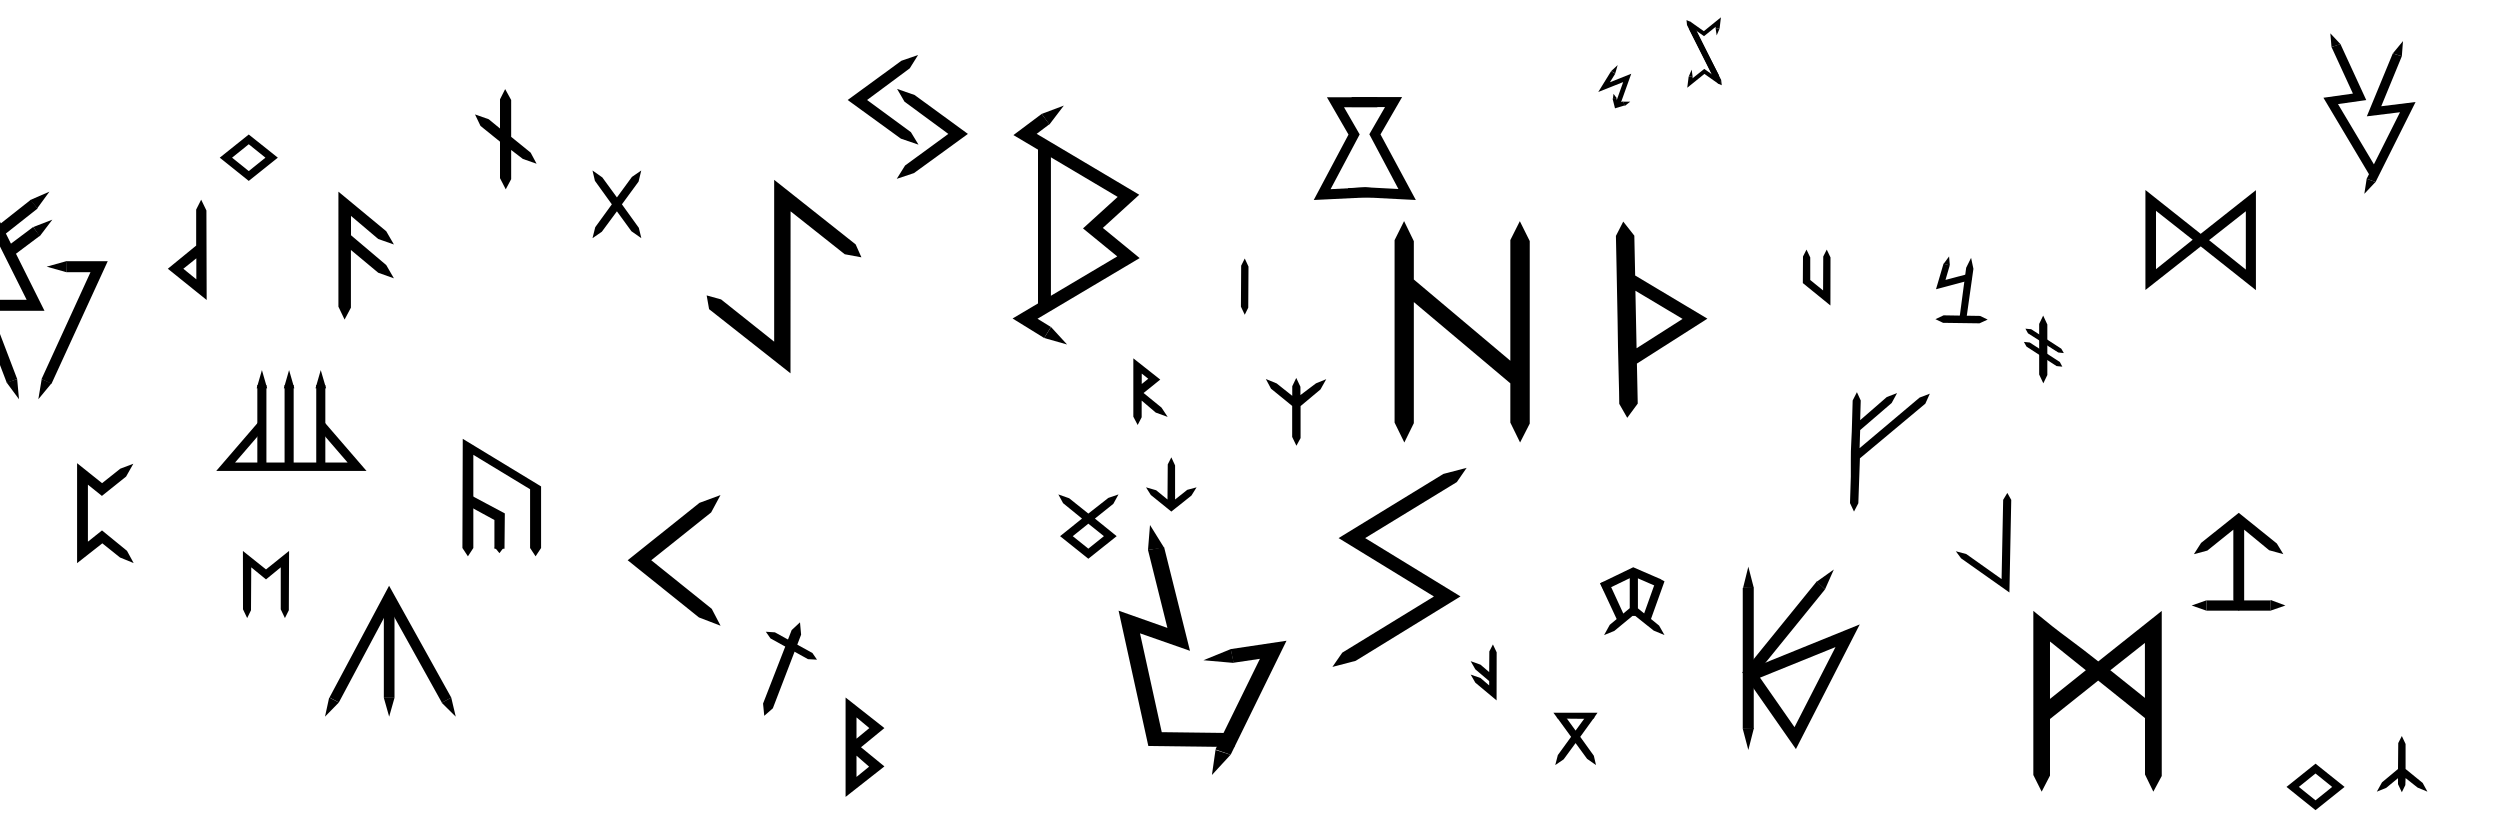 <svg id="Layer_1" data-name="Layer 1" xmlns="http://www.w3.org/2000/svg" viewBox="0 0 300 100"><defs><style>.cls-1{fill:none;stroke:#000;stroke-miterlimit:10;}</style></defs><title>backCdS</title><path d="M160.63,64.57l12.58-7.7,2.79-.73-1.18,1.71-11,6.72,11.44,7L162.68,79.3l-2.79.73,1.18-1.71,11-6.74Z"/><path d="M194.31,48.46q0-1-.08-3.87t-.12-6.2q-.07-3.3-.12-6.2t-.08-3.88l.88-1.72,1.33,1.69.1,4.78,8.67,5.18-8.46,5.39.1,4.8-1.26,1.71Zm7.6-10.19-5.66-3.38.14,6.9Z"/><path d="M55.53,52.66l9.4,5.71v7.39l-.66,1-.66-1V58.71L56.8,54.58V65.76l-.65,1-.66-1Z"/><path d="M235.33,67l-.63-.85,1.26.34,4.23,3,.19-9.51.5-.83.47.84-.22,11.11Z"/><path d="M102.15,12l6.11-4.47,1.4-.47-.55,1-5.47,4,5.47,4,.56,1-1.41-.47Zm13.55,4.11-6.13,4.47-1.4.47.56-1,5.47-4-5.47-4-.55-1,1.4.48Z"/><path d="M107.61,21.46l1-1.6,5.19-3.79-5.26-3.87-.89-1.53,2.1.73,6.4,4.67-6.47,4.7Zm1.31-1.22-.19.32.72-.24,5.82-4.24-5.81-4.24-.73-.25.19.33,5.71,4.16Zm1.3-2.88-2.11-.72L101.72,12l6.45-4.71,2-.69-1,1.6L104.05,12l5.26,3.86Zm-1.85-1.15.73.25-.2-.33L103.21,12l5.71-4.16.19-.33-.73.25L102.57,12Z"/><path d="M222,60.37q.07-2.16.1-3.18V55.83q0-.34,0-.21V55.1c0-.5,0-1.3.07-2.4s.08-2.65.15-4.64l.51-1,.46,1-.07,2.36,3.2-2.78,1.23-.47L227,48.36l-3.78,3.25-.07,2.17,7.2-6.07,1.23-.47-.54,1.2L223.19,55,223,60.39l-.52,1Z"/><path d="M26.77,18.92l3.08-2.46,3.08,2.46-3.08,2.47Zm.67,0,2.41,1.93,2.42-1.93L29.85,17Z"/><path d="M29.85,21.71l-3.48-2.79,3.48-2.78,3.49,2.78Zm-2-2.79,2,1.61,2-1.61-2-1.61Z"/><path d="M24.55,35.48l-4-3.23,3.25-2.66V25.26l.38-.75.38.75Zm-3-3.23L23.79,34V30.46Z"/><path d="M24.8,36l-4.66-3.75,3.4-2.78V25.15l.6-1.19.63,1.3Zm-3.87-3.76L24.3,35V25.32l-.13-.26-.13.26V29.7ZM24,34.57l-2.85-2.32L24,29.93Zm-2-2.32,1.56,1.27V31Z"/><path d="M40.86,36.79V23.55l5.27,4.35.58,1-1.17-.4-3.68-3.12v3L46.13,32l.58,1-1.17-.4-3.68-3.11v7.34l-.51,1Z"/><path d="M41.35,38.35l-.74-1.55V23l5.74,4.75.92,1.59-1.88-.66-3.27-2.77v2.32l4.23,3.58.92,1.59-1.88-.67L42.11,30v6.92Zm-.24-1.61.25.5.25-.5V28.91l4.06,3.43.49.17-.23-.39-4.32-3.64V24.85l4.06,3.44.49.17-.23-.4-4.83-4Z"/><path d="M60.3,15.94V12l.39-.79.39.79v4.54l2.37,1.89.42.78-1-.33-1.81-1.44v3.91l-.39.79-.39-.79V16.84l-2.37-1.89-.41-.78,1,.33Z"/><path d="M60.69,22.72,60,21.38V17l-2.34-1.89L57,13.73l1.65.58L60,15.42v-3.5l.62-1.23L61.34,12v4.42l2.34,1.9.71,1.33-1.65-.58L61.34,18v3.5Zm-.14-1.4.14.29.14-.29V17L63,18.69l.34.11-.09-.17L60.84,16.7V12.1l-.14-.29-.14.29v4.37l-2.18-1.74L58,14.6l.09.18,2.42,1.93Z"/><path d="M74.32,24.52l2.09,2.88.15.61-.59-.4-2-2.68-1.95,2.68-.59.4.14-.6,2.1-2.88-2.09-2.88L71.49,21l.59.4L74,24.11l2-2.68.59-.4-.14.61Z"/><polygon points="76.96 28.58 75.77 27.75 74.03 25.36 72.22 27.81 71.1 28.58 71.43 27.26 73.42 24.52 71.39 21.7 71.1 20.46 72.28 21.29 74.03 23.69 75.83 21.23 76.95 20.46 76.63 21.79 74.63 24.52 76.66 27.34 76.96 28.58"/><path d="M31.92,68.65l2.52-2v6.49l-.24.49-.25-.49V67.56l-2,1.65-2-1.65v5.57l-.24.49-.25-.49V66.64Z"/><polygon points="34.19 74.17 33.69 73.12 33.69 68.08 31.92 69.53 30.15 68.08 30.12 73.23 29.66 74.17 29.16 73.12 29.15 66.12 31.92 68.33 34.69 66.11 34.66 73.23 34.19 74.17"/><path d="M12.23,64.86,9.5,67.06V56.14l2.73,2.19,2.28-1.83.93-.37L15,57l-2.74,2.2-2-1.56V65.5L12.23,64,15,66.2l.47.86-.93-.37Z"/><path d="M9.25,67.58v-12l3,2.4,2.19-1.74L16,55.65l-.87,1.54-2.9,2.32-1.68-1.35V65l1.69-1.35,3,2.45.8,1.47L14.4,66.9l-2.12-1.7Zm5.39-1.12.25.1-.11-.2-2.55-2.09L10,66V57.1l2.18,1.75,2.55-2,.11-.2-.25.1-2.41,1.93-2.48-2v9.88l2.48-2Z"/><path d="M75.72,67.26,84,60.61l1.9-.7-.75,1.42-7.44,5.94,7.44,5.95.77,1.42L84,73.92Z"/><path d="M86.47,75.09l-2.6-1-8.55-6.86,8.62-6.89,2.52-.93-1.12,2.08-7.19,5.74,7.26,5.83ZM84.15,73.7l1.25.46-.4-.79-7.64-6.11L85,61.16l.42-.79-1.25.46-8,6.43Z"/><path d="M92.87,76.1l4.41,2.41.27.39h-.47l-4.41-2.41-.27-.39Z"/><polygon points="98.04 79.16 96.96 79.1 92.46 76.61 91.9 75.81 92.99 75.88 97.49 78.36 98.04 79.16"/><path d="M95.94,76.08l-3.38,8.71-.65.59-.08-.88,3.38-8.71.65-.6Z"/><path d="M91.71,85.9l-.14-1.43v-.05L95,75.61l1-.93.13,1.44v.05L92.74,85Zm.37-1.36v.32l.24-.22L95.69,76v-.32l-.24.22Z"/><path d="M101.72,95.12V84.21l4,3.16-2.8,2.3,2.8,2.3Zm3-7.75-2.19-1.81v3.61Zm0,4.59-2.19-1.81v3.62Z"/><path d="M101.47,95.63V83.7l4.66,3.67-2.81,2.3,2.81,2.3Zm.53-10.9v9.88L105.33,92l-2.8-2.29,2.8-2.29Zm.28,9.57V85l2.83,2.34-2.78,2.29,2.78,2.3Zm.5-3.62v2.55L104.29,92Zm0-4.59v2.55l1.54-1.27Z"/><path d="M183.38,28.92V50.71l-.94,1.83-.92-1.83V45.93L169.44,35.75v15l-.92,1.83-.92-1.83V28.93l.92-1.85.92,1.85v4.71l12.08,10.18V28.92l.92-1.83Z"/><path d="M168.52,53.1l-1.17-2.39V28.82l1.14-2.29,1.17,2.41v4.6l11.58,9.75V28.81l1.14-2.27,1.19,2.39v21.9l-1.16,2.27-1.17-2.39V46l-11.58-9.75V50.78Zm13.25-2.45.67,1.34.68-1.34V29l-.68-1.34L181.77,29V44.36l-12.58-10.6V29l-.67-1.34L167.85,29V50.65l.67,1.33.67-1.33V35.22l12.58,10.6Z"/><path d="M130.6,67.05l-3.39-2.71,2.63-2.11-2.27-1.85L127,59.33l1.3.46,2.3,1.84,2.4-1.88,1.22-.42-.62,1.13-2.21,1.77L134,64.34Zm-1.87-2.71,1.87,1.5,1.87-1.5-1.87-1.5Z"/><path d="M138.31,59.27l-.24-.38.51.14,1.77,1.45V55.85l.21-.41.2.41v4.62L142.53,59l.51-.14-.24.38L140.55,61Z"/><polygon points="140.56 61.39 138.1 59.4 137.52 58.48 138.74 58.83 140.1 59.94 140.13 55.73 140.56 54.88 141.01 55.85 141.01 59.94 142.47 58.78 143.59 58.48 142.97 59.47 140.56 61.39"/><path d="M155.57,53.49l-.51-1.06V48.71l-2.54-2.07-.62-1.16,1.3.53,1.87,1.49V46.35l.48-1,.5,1.06v1L157.92,46l1.23-.5-.69,1.23-2.39,2v3.84Zm0-1.12h0V46.53h0Z"/><path d="M136.52,51,136,50V43l3.23,2.55-2,1.61,2.15,1.75.74,1.12-1.43-.52L137,48.07v2Zm.49-6.17v1.25l.78-.63Z"/><polygon points="149.37 37.77 148.91 36.8 148.94 31.88 149.37 31.02 149.82 31.99 149.79 36.92 149.37 37.77"/><polygon points="219.65 36.66 216.34 33.97 216.36 30.78 216.78 29.95 217.23 30.89 217.23 33.6 218.77 34.85 218.79 30.78 219.21 29.95 219.66 30.89 219.65 36.66"/><path d="M245.2,46l-.5-1.06V38.87l.48-1,.5,1.07V45Zm0-1.12h0V39h0Z"/><path d="M270.46,23.37v10.9l-6.37-5-6.38,5.06V23.36l6.38,5.06Zm-6.94,5.45-5-4v8.09Zm1.13,0,5.06,4v-8Z"/><path d="M257.45,34.8v-12l6.63,5.26,6.63-5.24v12l-6.62-5.25Zm.5-10.92v9.88l6.13-4.86,6.13,4.85V23.89l-6.12,4.85Zm.27,9.51V24.25l5.7,4.57Zm.5-8.09v7l4.4-3.53ZM270,33.39l-5.71-4.57L270,24.26Zm-4.91-4.57,4.41,3.53v-7Z"/><path d="M273,65.35l.46.74-1-.26L269,63v9l-.39.79-.4-.79V63l-3.43,2.8-1,.27.47-.75,4.36-3.49Z"/><path d="M268.66,73.33,268,72V63.56l-3.12,2.51-1.61.43.86-1.35,4.52-3.61,4.57,3.68L274,66.5l-1.7-.47-3-2.47v8.55Zm-.15-1.4.15.29.15-.29V62.5l3.8,3.1.34.09-.11-.17-4.17-3.34-4.17,3.34-.11.17.33-.09,3.8-3.1Z"/><path d="M179.35,78.28q0,1.67,0,2.56t0,1.37v1.3l-2.08-1.72-.23-.4.46.16L179,82.79V81.61l-1.69-1.42-.23-.4.46.16L179,81.18v-2.9l.2-.4Z"/><polygon points="179.59 84.05 177.04 81.92 176.48 80.95 177.66 81.36 178.7 82.25 178.7 81.73 177.04 80.32 176.48 79.34 177.66 79.76 178.7 80.65 178.72 78.17 179.15 77.33 179.6 78.28 179.59 84.05"/><path d="M196.32,73.11l2.57,2.07.29.55-.59-.24-2.28-1.82h-.5l-2.19,1.82-.59.24.29-.55,2.49-2.07V69.25l.25-.5.25.5Z"/><path d="M199.74,76.21l-1.3-.54-2.21-1.76h-.33l-2.18,1.8-1.23.5.68-1.23,2.4-2V69.13l.48-.95.5,1.06V73l2.54,2.07Zm-3.9-2.8h.46l-.23-.18V69.31h0v3.91Z"/><path d="M189.32,88.42l1.7,2.33.11.49-.48-.33-1.58-2.17-1.57,2.17-.48.33.12-.49,1.69-2.33-1.7-2.33L187,85.6l.48.33,1.57,2.17,1.58-2.17.48-.33-.12.49Z"/><polygon points="186.63 91.81 186.94 90.61 188.53 88.42 186.79 86.03 187.22 85.74 187.6 85.64 189.07 87.67 190.55 85.64 191.01 85.78 191.35 86.04 189.63 88.42 191.26 90.69 191.52 91.81 190.45 91.06 189.07 89.17 187.64 91.12 186.63 91.81"/><path d="M245.76,86.16V93L245,94.5l-.75-1.5V73.83q1.81,1.5,3.74,2.93t3.8,2.92l7.37-5.86V93l-.75,1.5-.75-1.5V86l-5.87-4.7Zm0-1.7,4.95-4-4.95-4Zm7.09-4,4.8,3.84V76.65Z"/><path d="M258.4,95l-1-2.06V86.17l-5.62-4.5L246,86.28v6.79L245,95l-1-2V73.3l.41.34c1.2,1,2.46,2,3.73,2.93s2.46,1.86,3.65,2.8l7.62-6.06V93.12Zm-13.91-2.1.5,1,.51-1V86l6.27-5,6.12,4.9v7l.5,1,.5-1V74.3L251.78,80l-.16-.12c-1.24-1-2.51-2-3.8-2.92s-2.25-1.72-3.34-2.6v9.06Q244.49,88.14,244.49,92.9Zm1-7.92V76l5.6,4.49Zm.51-8v6.89l4.3-3.44Zm11.89,7.81-5.45-4.36,5.45-4.37Zm-4.65-4.36,4.15,3.32v-6.6Z"/><path d="M277.86,97.22l-3.48-2.79,3.48-2.79,3.49,2.79Zm-2-2.79,2,1.61,2-1.61-2-1.61Z"/><polygon points="288.22 95.07 287.76 94.1 287.76 93.38 286.34 94.55 285.22 95 285.84 93.88 287.76 92.28 287.79 89.17 288.22 88.32 288.67 89.28 288.67 92.28 290.72 93.95 291.29 95 290.11 94.51 288.67 93.37 288.64 94.21 288.22 95.07"/><path d="M148.13,89.65l-10.33-.13-3.57-16.24,5.86,2.07L137.76,66l1.93-.35L142.8,78.1l-6-2.1,2.61,11.86,8.92.11Z"/><path d="M137.76,66l.24-3,1.69,2.72Z"/><polygon points="147.68 90.57 145.85 89.94 151.19 79.06 148.02 79.53 147.68 77.89 154.38 76.89 147.68 90.57"/><path d="M147.67,90.57,145.43,93l.43-3Z"/><path d="M147.7,77.89l-3.29,1.34,3.64.32Z"/><path d="M60.54,65.85H59.33V62.4l-3.67-2,.59-1.1,4.33,2.31Z"/><path d="M59.33,65.64l.6.74.57-.75Z"/><rect x="264.77" y="72.05" width="7.71" height="1.23"/><path d="M264.77,73.28,263,72.66l1.77-.62Z"/><path d="M272.46,73.28l1.79-.62L272.48,72Z"/><rect x="209.13" y="70.54" width="1.32" height="16.92"/><path d="M209.17,70.54,209.8,68l.66,2.56Z"/><path d="M209.13,87.46,209.8,90l.67-2.63Z"/><path d="M215.51,89.89l-6.45-9.24,14.11-5.72Zm-4.31-8.57,4.14,5.94,4.92-9.61Z"/><polygon points="210.29 81.46 209.3 80.5 218.01 69.77 219 70.73 210.29 81.46"/><path d="M218,69.81l2.06-1.47L219,70.73Z"/><path d="M186.93,86.23l-.52-.7h5.29l-.51.74Z"/><path d="M198.06,74.44l-.94-.33,1.39-3.89.88-.65.35.19Z"/><path d="M195,74.07l-.9.43L192,70l.45-.19.9.67Z"/><polygon points="53.03 84.33 46.71 72.96 40.66 84.3 39.54 83.7 46.69 70.29 54.15 83.71 53.03 84.33"/><path d="M40.66,84.3,39,86l.5-2.3Z"/><path d="M53,84.33,54.69,86l-.54-2.29Z"/><rect x="46.06" y="71.63" width="1.28" height="12.11"/><path d="M47.34,83.74,46.7,86l-.64-2.26Z"/><polygon points="125.3 40.56 121.51 38.22 134.07 30.77 129.96 27.41 134.12 23.63 121.61 16.21 125 13.67 125.93 14.91 124.4 16.06 136.71 23.37 132.34 27.35 136.76 30.97 124.5 38.25 126.11 39.24 125.3 40.56"/><path d="M125,13.67l2.66-1-1.73,2.27Z"/><path d="M125.3,40.56l2.75.78-1.93-2.1Z"/><rect x="124.56" y="17.68" width="1.55" height="19"/><path d="M94.61,24.9V44.28L85.32,37l-.2-1.17,1.26.34,6.77,5.44V22.19l9.3,7.33.5,1.13-1.41-.24Z"/><path d="M94.86,44.8l-9.77-7.7-.29-1.65,1.73.48L92.9,41V21.58l9.78,7.75.69,1.55-2-.37-6.5-5.15Zm-9.31-8,8.81,7V24.38l7.26,5.75.89.15-.29-.65-8.85-7V42.06l-7.13-5.73-.83-.22Z"/><path d="M243.49,41.2l3.57,2.3.2.36h-.41l-3.57-2.3-.2-.36Z"/><path d="M247.48,44l-.69-.07-3.61-2.34-.31-.56.7.07,3.61,2.34Zm-.58-.29h.1l-.07-.13-3.51-2.26h-.15l.07.13Z"/><path d="M243.68,39.57l3.57,2.3.2.36H247l-3.57-2.3-.2-.36Z"/><path d="M247.66,42.37,247,42.3,243.36,40l-.31-.56.7.07,3.61,2.34Zm-.58-.29h.14l-.07-.13-3.51-2.26h-.15l.07.13Z"/><path d="M233.3,38.14h4.18l.35.17-.35.16H233.3l-.35-.17Z"/><polygon points="237.54 38.8 233.17 38.74 232.25 38.3 233.23 37.84 237.61 37.91 238.52 38.35 237.54 38.8"/><path d="M236.6,32.27l-.75,5.66-.28.32-.2-.36.75-5.68.33-.48Z"/><path d="M235.53,38.6l-.36-.66.77-5.81.59-1.19.28,1.32L236,38Zm0-.74v0l.06-.07.74-5.57v-.14l-.07.14Z"/><path d="M232.32,34.71l.9-3.06.75.19-.51,1.75,2.94-.78.2.76Z"/><path d="M233.22,31.68l.67-.91.09,1.07Z"/><polygon points="194.39 12.65 193.85 12.46 194.78 9.85 191.79 11.04 193.34 8.53 193.83 8.84 193.19 9.87 195.75 8.85 194.39 12.65"/><path d="M193.34,8.53l.78-.72-.29,1Z"/><path d="M193.8,13l-.29-1.16.44-.1.17.59.66-.16.18.48Z"/><path d="M194.78,12.2h.85l-.66.52Z"/><path d="M194,11.77l-.38-.51-.07.61Z"/><polygon points="0.82 45.95 -2.99 35.98 3.2 35.98 -1.24 27.1 -0.05 26.51 5.34 37.3 -1.06 37.3 2.06 45.48 0.82 45.95"/><path d="M.8,45.91l1.48,2-.22-2.43Z"/><polygon points="6.18 46.05 4.98 45.5 10.86 32.66 7.95 32.66 7.95 31.34 12.93 31.34 6.18 46.05"/><path d="M6.18,46,4.6,47.91,5,45.5Z"/><path d="M8,31.33,5.6,32l2.35.66Z"/><rect x="0.53" y="28.39" width="4.28" height="1.33" transform="translate(-16.9 7.41) rotate(-36.87)"/><path d="M4,27.24l2.28-.88-1.52,2Z"/><rect x="-0.98" y="25.6" width="5.68" height="1.33" transform="translate(-15.87 6.8) rotate(-38.29)"/><path d="M3.63,24l2.3-1L4.47,25Z"/><polygon points="285.07 21.84 284 21.45 288 13.47 284.02 13.96 287.13 6.42 288.22 6.75 285.75 12.75 289.87 12.24 285.07 21.84"/><path d="M287.13,6.42l1.23-1.49-.14,1.82Z"/><path d="M284,21.45l-.28,1.81,1.34-1.42Z"/><polygon points="284.41 21.13 278.81 11.73 282.35 11.23 279.78 5.64 280.85 5.28 283.95 12.01 280.56 12.49 285.44 20.68 284.41 21.13"/><path d="M279.78,5.64,279.64,4l1.22,1.3Z"/><polygon points="43.98 56.51 25.95 56.51 31 50.65 31.85 51.28 28.21 55.5 41.71 55.5 38.07 51.28 38.92 50.65 43.98 56.51"/><rect x="34.15" y="46.2" width="1.09" height="9.81"/><polygon points="34.06 46.6 34.69 44.41 35.32 46.6 34.06 46.6"/><rect x="37.95" y="46.2" width="1.09" height="9.81"/><polygon points="37.86 46.6 38.49 44.41 39.13 46.6 37.86 46.6"/><rect x="30.88" y="46.2" width="1.09" height="9.56"/><polygon points="30.8 46.6 31.43 44.41 32.06 46.6 30.8 46.6"/><path d="M169.47,23.74,162,23.36v-.53l1.82-.09,4.46.24-3.63-6.84,2-3.51h-4.21v-.7h5.37l-2.44,4.23Z"/><path d="M169.9,24l-8.14-.42v-1l2.05-.11,4,.21-3.49-6.57,1.88-3.26h-4v-1.2h6.05l-2.59,4.48Zm-7.62-.89,6.76.35-3.89-7.32,2.29-4h-4.69v.2h4.39L165,16.14l3.77,7.11-4.9-.26-1.57.08Z"/><path d="M158.08,23.74l7.45-.38V22.9l-1.62-.16-4.64.24,3.63-6.84-2-3.51H165v-.7h-5.37l2.44,4.23Z"/><path d="M157.65,24l4.17-7.85-2.59-4.48h6.05v1.2h-4l1.88,3.26-3.49,6.57,4.2-.21,1.86.19.1.92Zm2.45-11.84,2.29,4-.07.12-3.82,7.2,6.69-.34L163.84,23l-5,.26,3.77-7.11-2.17-3.77h4.39v-.2Z"/><path d="M206.47,9.65v.45l-.28-.12-.58-1-2.79-5.48V2.94l.49.37Z"/><path d="M206.61,10.23l-.43-.19-.64-.95-2.81-5.53V2.78l.65.49,3.16,6.33h0Zm-.32-.32.13.06V9.68l-3.15-6.3-.35-.26v.43L205.68,9Z"/><polygon points="204.51 8.27 206.47 9.65 206.19 10.04 204.53 8.87 202.47 10.53 202.64 9.18 203.12 9.23 203.1 9.4 204.51 8.27"/><path d="M203.12,9.23,203,8.36l-.35.82Z"/><path d="M202.52,3V2.55l.28.12.63.93L206.17,9v.61l-.49-.37Z"/><path d="M206.26,9.82l-.65-.49L202.44,3l-.06-.59.43.19.64,1L206.25,9Zm-.51-.58.35.26V9.07L203.31,3.6l-.61-.9-.13-.06v.29Z"/><polygon points="204.48 4.34 202.52 2.96 202.8 2.57 204.46 3.74 206.51 2.08 206.35 3.43 205.87 3.37 205.89 3.21 204.48 4.34"/><path d="M205.87,3.37l.13.88.35-.82Z"/><path class="cls-1" d="M192.25,70.43,196,68.62,199.18,70"/></svg>